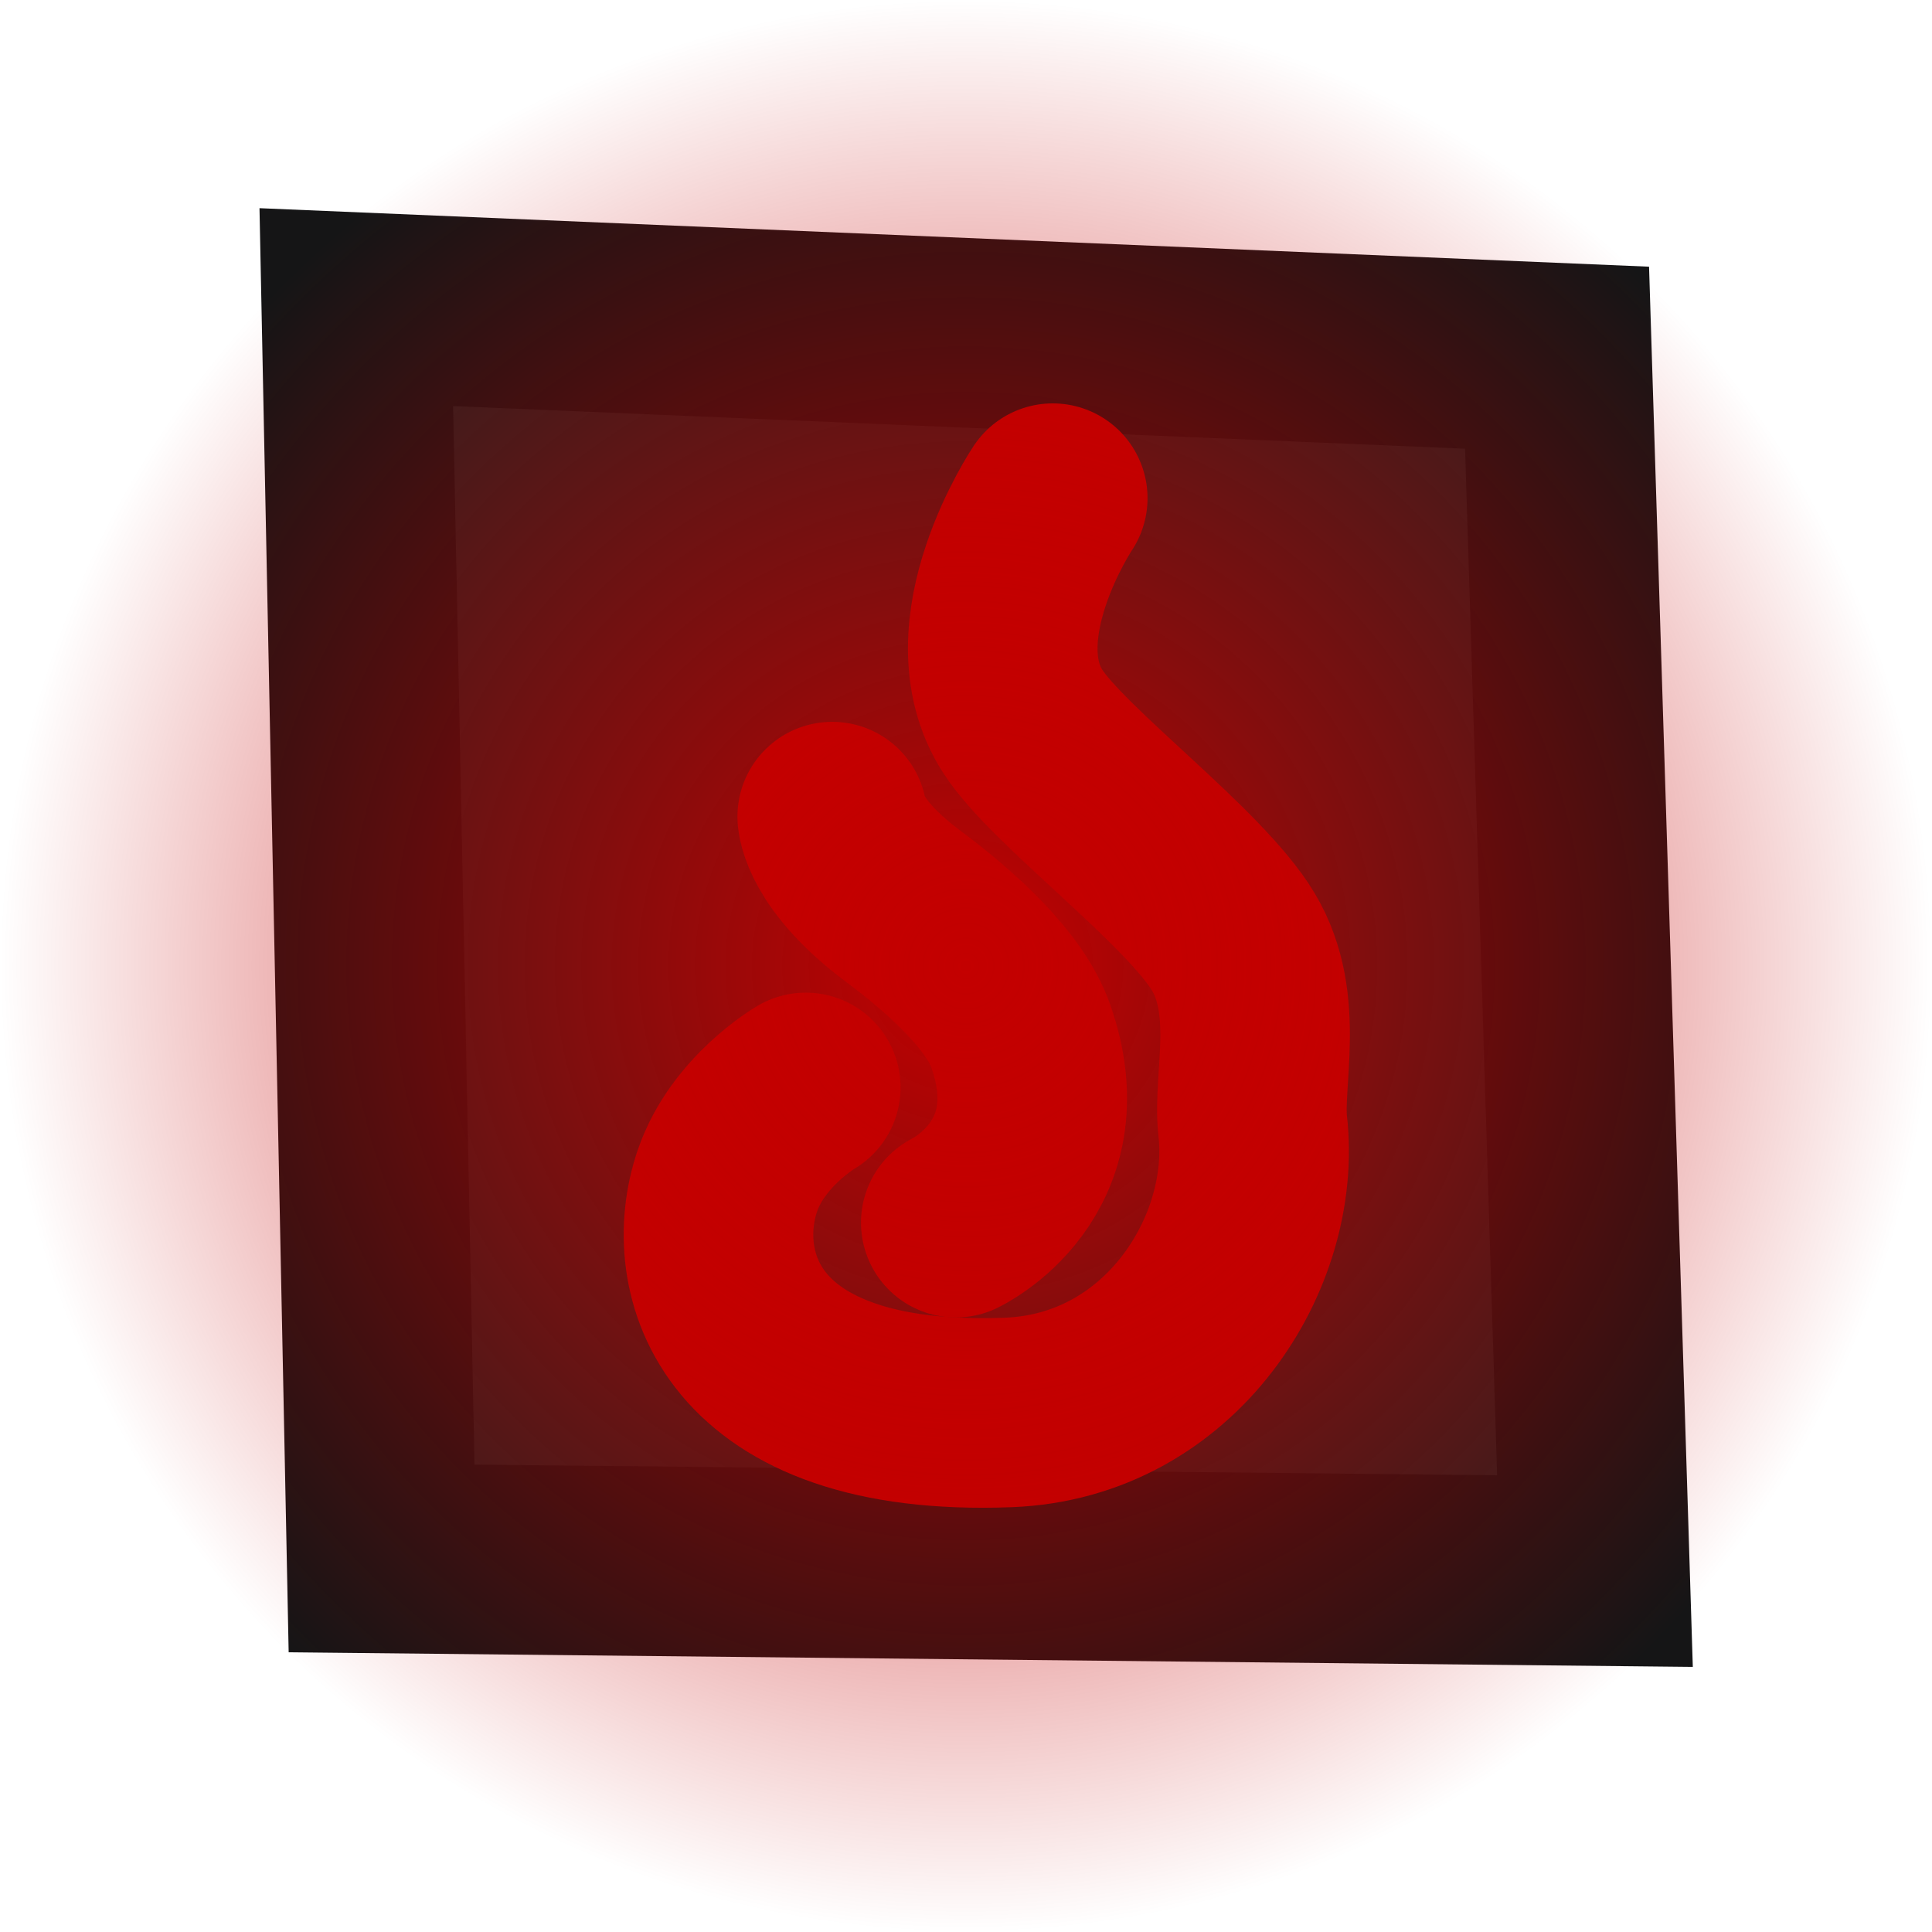 <svg version="1.1" xmlns="http://www.w3.org/2000/svg" xmlns:xlink="http://www.w3.org/1999/xlink" width="30.571" height="30.571" viewBox="0,0,30.571,30.571"><defs><radialGradient cx="94.943" cy="106.186" r="15.286" gradientUnits="userSpaceOnUse" id="color-1"><stop offset="0" stop-color="#c30000"/><stop offset="1" stop-color="#c30000" stop-opacity="0"/></radialGradient></defs><g transform="translate(-79.657,-90.9)"><g data-paper-data="{&quot;isPaintingLayer&quot;:true}" fill-rule="nonzero" stroke-linejoin="miter" stroke-miterlimit="10" stroke-dasharray="" stroke-dashoffset="0" style="mix-blend-mode: normal"><path d="M85.695,115.56l-0.4,-19.8l19,0.8l0.6,19.2z" fill="#222222" stroke="#151516" stroke-width="3" stroke-linecap="butt"/><g fill="none" stroke="#c30000" stroke-width="3" stroke-linecap="round"><path d="M96.315,98.783c0,0 -1.403,2.095 -0.472,3.535c0.566,0.876 2.712,2.452 3.331,3.488c0.589,0.986 0.223,2.19 0.305,2.909c0.228,1.998 -1.295,4.438 -3.87,4.535c-4.315,0.163 -4.929,-2.244 -4.442,-3.666c0.322,-0.943 1.24,-1.477 1.24,-1.477"/><path d="M92.826,103.822c0,0 0.026,0.598 1.116,1.413c0.826,0.617 1.621,1.359 1.867,2.058c0.742,2.115 -1.028,2.954 -1.028,2.954"/></g><path d="M79.657,106.186c0,-8.442 6.844,-15.286 15.286,-15.286c8.442,0 15.286,6.844 15.286,15.286c0,8.442 -6.844,15.286 -15.286,15.286c-8.442,0 -15.286,-6.844 -15.286,-15.286z" fill="url(#color-1)" stroke="none" stroke-width="0" stroke-linecap="butt"/></g></g></svg>